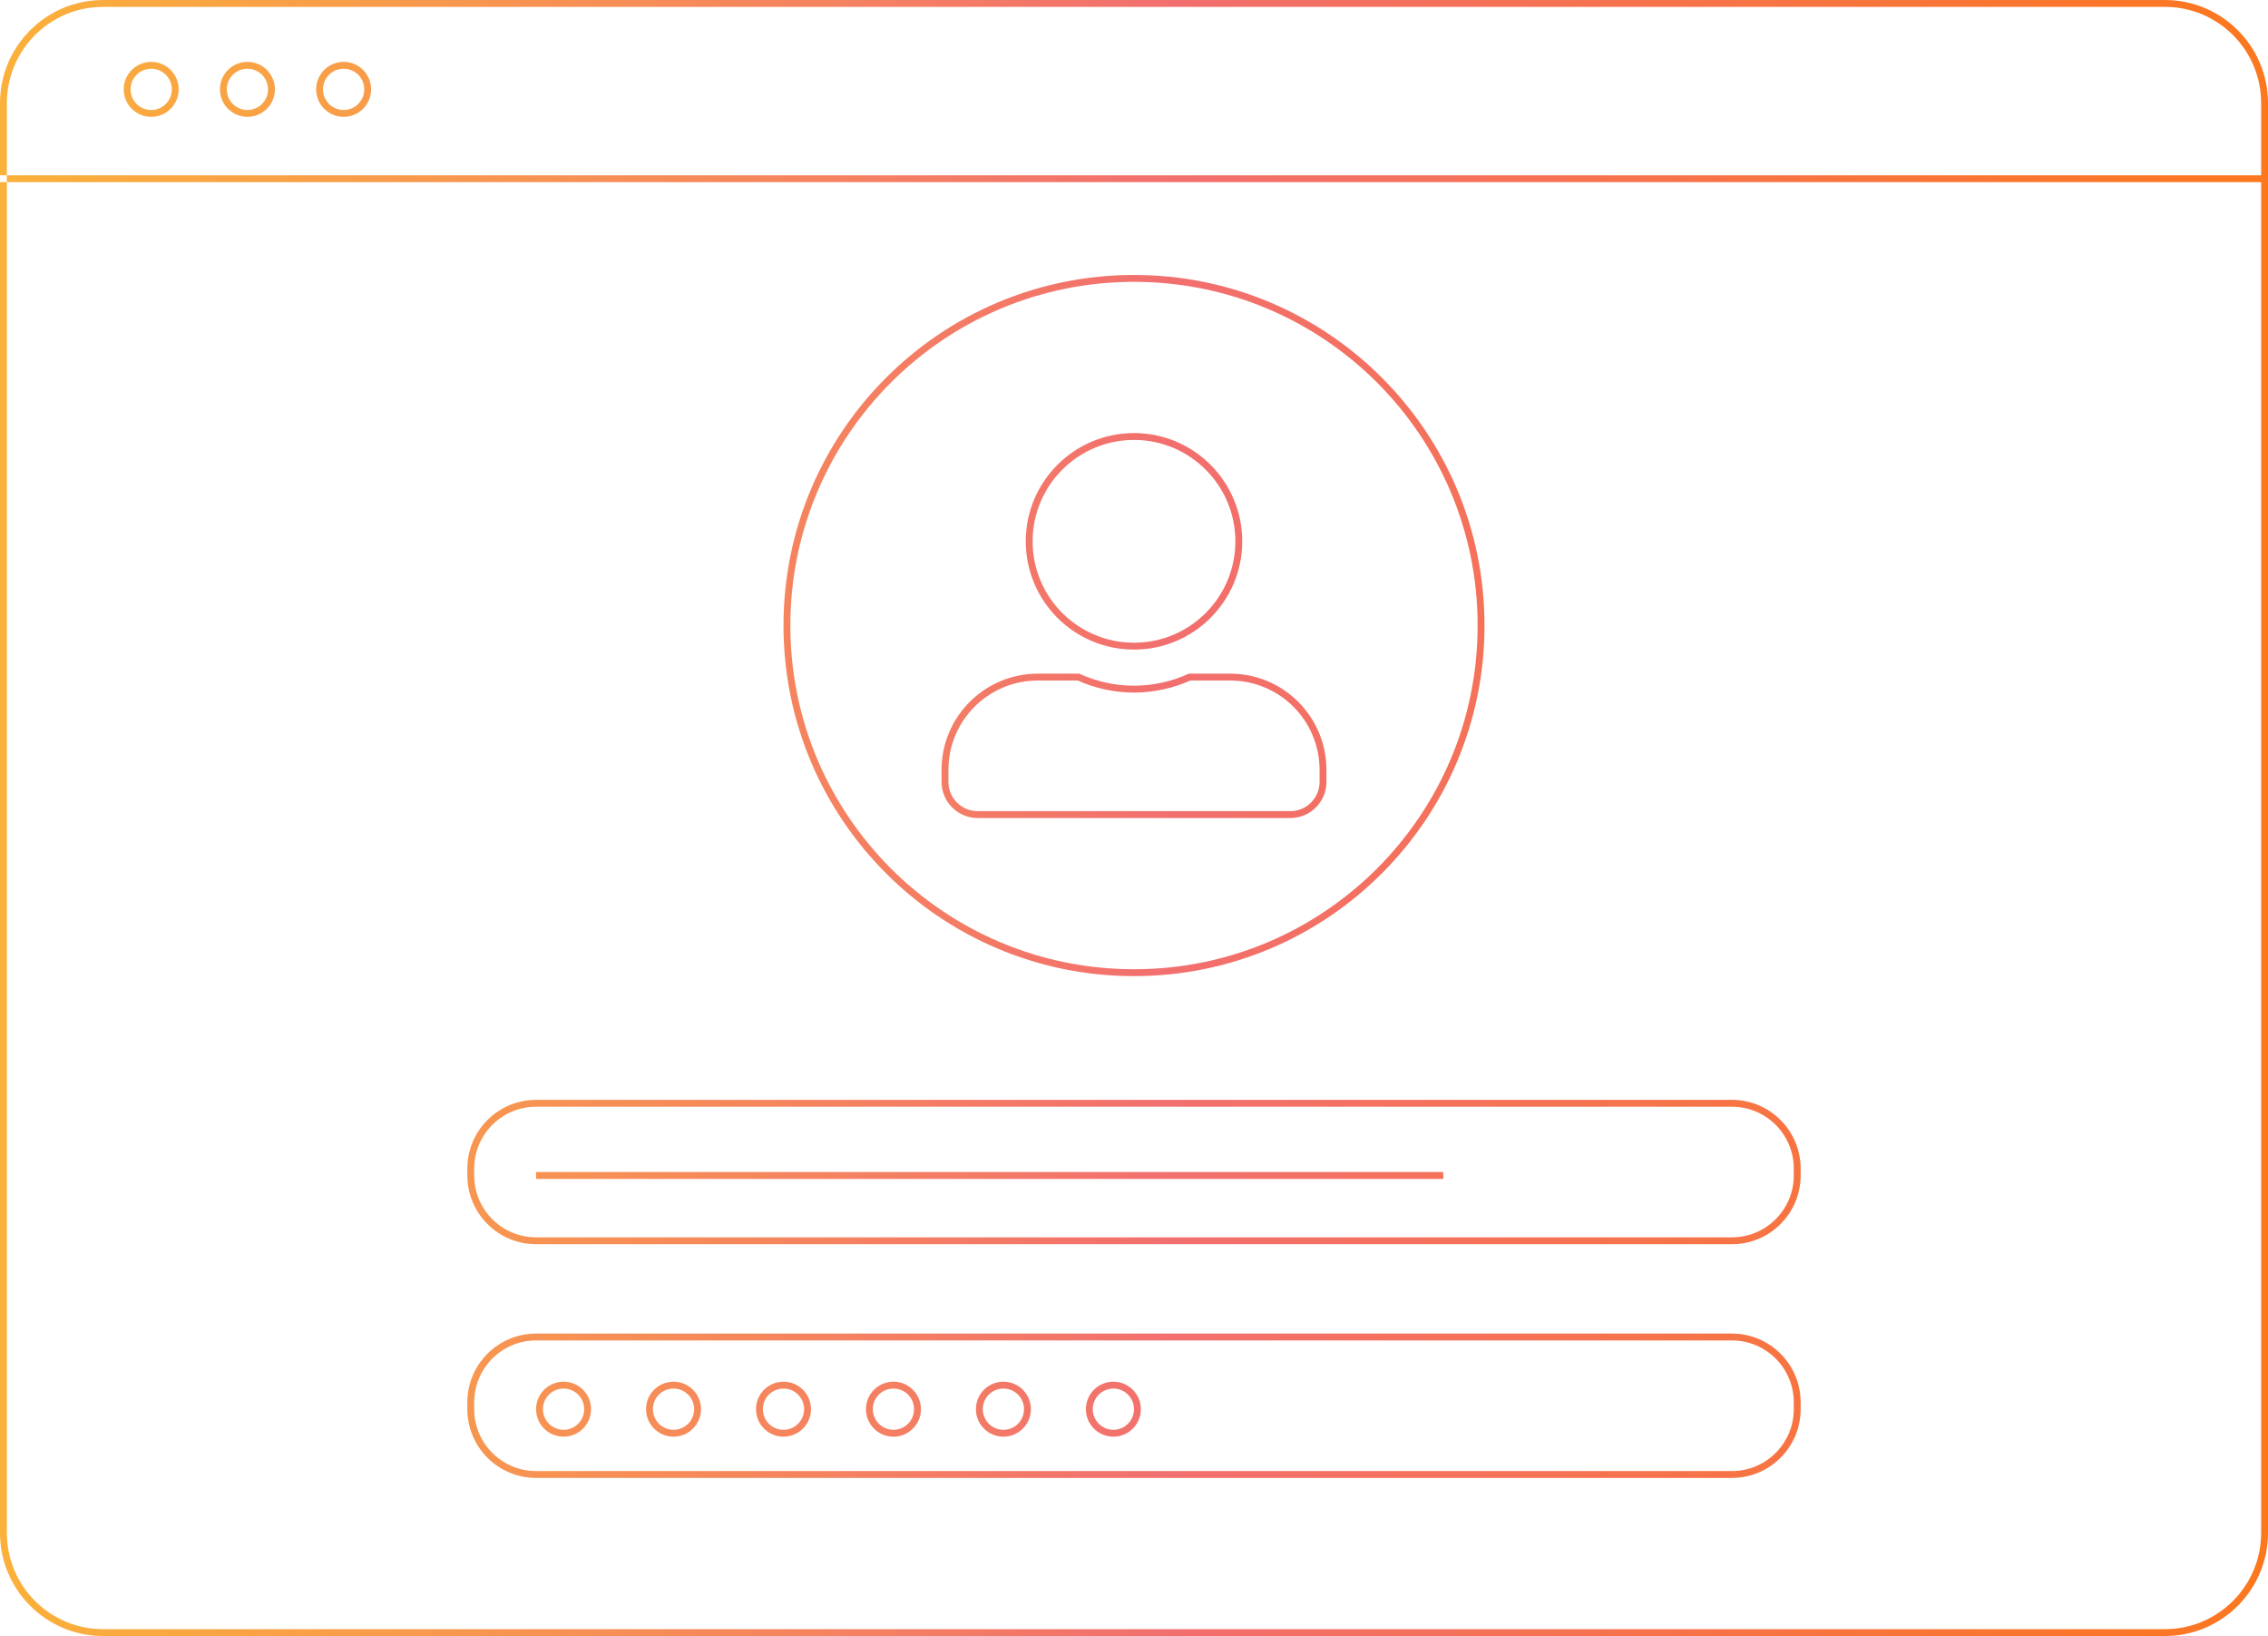 <svg width="330" height="238" viewBox="0 0 330 238" fill="none" xmlns="http://www.w3.org/2000/svg">
<g clip-path="url(#clip0)">
<g filter="url(#filter0_d)">
<path fill-rule="evenodd" clip-rule="evenodd" d="M15 238H315C323.284 238 330 231.284 330 223V15C330 6.716 323.284 0 315 0H15C6.716 0 0 6.716 0 15V25.5H1V26.5H0V223C0 231.284 6.716 238 15 238ZM1 26.5L329 26.5V223C329 230.732 322.732 237 315 237H15C7.268 237 1 230.732 1 223V26.5ZM1 25.5V15C1 7.268 7.268 1 15 1H315C322.732 1 329 7.268 329 15V25.5L1 25.5ZM252 161C256.971 161 261 165.029 261 170V171C261 175.971 256.971 180 252 180H78C73.029 180 69 175.971 69 171V170C69 165.029 73.029 161 78 161H252ZM68 170C68 164.477 72.477 160 78 160H252C257.523 160 262 164.477 262 170V171C262 176.523 257.523 181 252 181H78C72.477 181 68 176.523 68 171V170ZM78 195C73.029 195 69 199.029 69 204V205C69 209.971 73.029 214 78 214H252C256.971 214 261 209.971 261 205V204C261 199.029 256.971 195 252 195H78ZM78 194C72.477 194 68 198.477 68 204V205C68 210.523 72.477 215 78 215H252C257.523 215 262 210.523 262 205V204C262 198.477 257.523 194 252 194H78ZM210 171.5L78 171.5V170.5L210 170.5V171.5ZM25 13C25 14.657 23.657 16 22 16C20.343 16 19 14.657 19 13C19 11.343 20.343 10 22 10C23.657 10 25 11.343 25 13ZM26 13C26 15.209 24.209 17 22 17C19.791 17 18 15.209 18 13C18 10.791 19.791 9 22 9C24.209 9 26 10.791 26 13ZM36 16C37.657 16 39 14.657 39 13C39 11.343 37.657 10 36 10C34.343 10 33 11.343 33 13C33 14.657 34.343 16 36 16ZM36 17C38.209 17 40 15.209 40 13C40 10.791 38.209 9 36 9C33.791 9 32 10.791 32 13C32 15.209 33.791 17 36 17ZM53 13C53 14.657 51.657 16 50 16C48.343 16 47 14.657 47 13C47 11.343 48.343 10 50 10C51.657 10 53 11.343 53 13ZM54 13C54 15.209 52.209 17 50 17C47.791 17 46 15.209 46 13C46 10.791 47.791 9 50 9C52.209 9 54 10.791 54 13ZM82 208C83.657 208 85 206.657 85 205C85 203.343 83.657 202 82 202C80.343 202 79 203.343 79 205C79 206.657 80.343 208 82 208ZM82 209C84.209 209 86 207.209 86 205C86 202.791 84.209 201 82 201C79.791 201 78 202.791 78 205C78 207.209 79.791 209 82 209ZM117 205C117 206.657 115.657 208 114 208C112.343 208 111 206.657 111 205C111 203.343 112.343 202 114 202C115.657 202 117 203.343 117 205ZM118 205C118 207.209 116.209 209 114 209C111.791 209 110 207.209 110 205C110 202.791 111.791 201 114 201C116.209 201 118 202.791 118 205ZM146 208C147.657 208 149 206.657 149 205C149 203.343 147.657 202 146 202C144.343 202 143 203.343 143 205C143 206.657 144.343 208 146 208ZM146 209C148.209 209 150 207.209 150 205C150 202.791 148.209 201 146 201C143.791 201 142 202.791 142 205C142 207.209 143.791 209 146 209ZM101 205C101 206.657 99.657 208 98 208C96.343 208 95 206.657 95 205C95 203.343 96.343 202 98 202C99.657 202 101 203.343 101 205ZM102 205C102 207.209 100.209 209 98 209C95.791 209 94 207.209 94 205C94 202.791 95.791 201 98 201C100.209 201 102 202.791 102 205ZM130 208C131.657 208 133 206.657 133 205C133 203.343 131.657 202 130 202C128.343 202 127 203.343 127 205C127 206.657 128.343 208 130 208ZM130 209C132.209 209 134 207.209 134 205C134 202.791 132.209 201 130 201C127.791 201 126 202.791 126 205C126 207.209 127.791 209 130 209ZM165 205C165 206.657 163.657 208 162 208C160.343 208 159 206.657 159 205C159 203.343 160.343 202 162 202C163.657 202 165 203.343 165 205ZM166 205C166 207.209 164.209 209 162 209C159.791 209 158 207.209 158 205C158 202.791 159.791 201 162 201C164.209 201 166 202.791 166 205ZM165 141C192.614 141 215 118.614 215 91C215 63.386 192.614 41 165 41C137.386 41 115 63.386 115 91C115 118.614 137.386 141 165 141ZM165 142C193.167 142 216 119.167 216 91C216 62.834 193.167 40 165 40C136.833 40 114 62.834 114 91C114 119.167 136.833 142 165 142ZM179.75 78.75C179.75 86.893 173.143 93.5 165 93.5C156.857 93.5 150.25 86.893 150.25 78.75C150.25 70.607 156.857 64 165 64C173.143 64 179.75 70.607 179.75 78.75ZM165 99.75C167.844 99.75 170.545 99.116 172.973 98H179C186.733 98 193 104.267 193 112V113.75C193 116.648 190.648 119 187.75 119H142.25C139.352 119 137 116.648 137 113.75V112C137 104.267 143.267 98 151 98H157.027C159.466 99.116 162.156 99.75 165 99.75ZM173.189 99H179C186.181 99 192 104.819 192 112V113.75C192 116.096 190.096 118 187.75 118H142.25C139.904 118 138 116.096 138 113.75V112C138 104.819 143.819 99 151 99H156.812C159.321 100.116 162.083 100.75 165 100.75C167.915 100.75 170.688 100.117 173.189 99ZM165 94.5C173.695 94.5 180.75 87.445 180.75 78.75C180.75 70.055 173.695 63 165 63C156.305 63 149.25 70.055 149.25 78.75C149.25 87.445 156.305 94.5 165 94.5Z" fill="url(#paint0_linear)"/>
</g>
</g>
<defs>
<filter id="filter0_d" x="-100" y="-100" width="530" height="438" filterUnits="userSpaceOnUse" color-interpolation-filters="sRGB">
<feFlood flood-opacity="0" result="BackgroundImageFix"/>
<feColorMatrix in="SourceAlpha" type="matrix" values="0 0 0 0 0 0 0 0 0 0 0 0 0 0 0 0 0 0 127 0"/>
<feOffset/>
<feGaussianBlur stdDeviation="50"/>
<feColorMatrix type="matrix" values="0 0 0 0 0.805 0 0 0 0 0 0 0 0 0 0.628 0 0 0 0.2 0"/>
<feBlend mode="normal" in2="BackgroundImageFix" result="effect1_dropShadow"/>
<feBlend mode="normal" in="SourceGraphic" in2="effect1_dropShadow" result="shape"/>
</filter>
<linearGradient id="paint0_linear" x1="-76.609" y1="118.5" x2="516.503" y2="118.5" gradientUnits="userSpaceOnUse">
<stop stop-color="#FFCE22"/>
<stop offset="0.417" stop-color="#F26F6F"/>
<stop offset="0.783" stop-color="#FF7B01"/>
</linearGradient>
<clipPath id="clip0">
<rect width="330" height="238" fill="white"/>
</clipPath>
</defs>
</svg>
